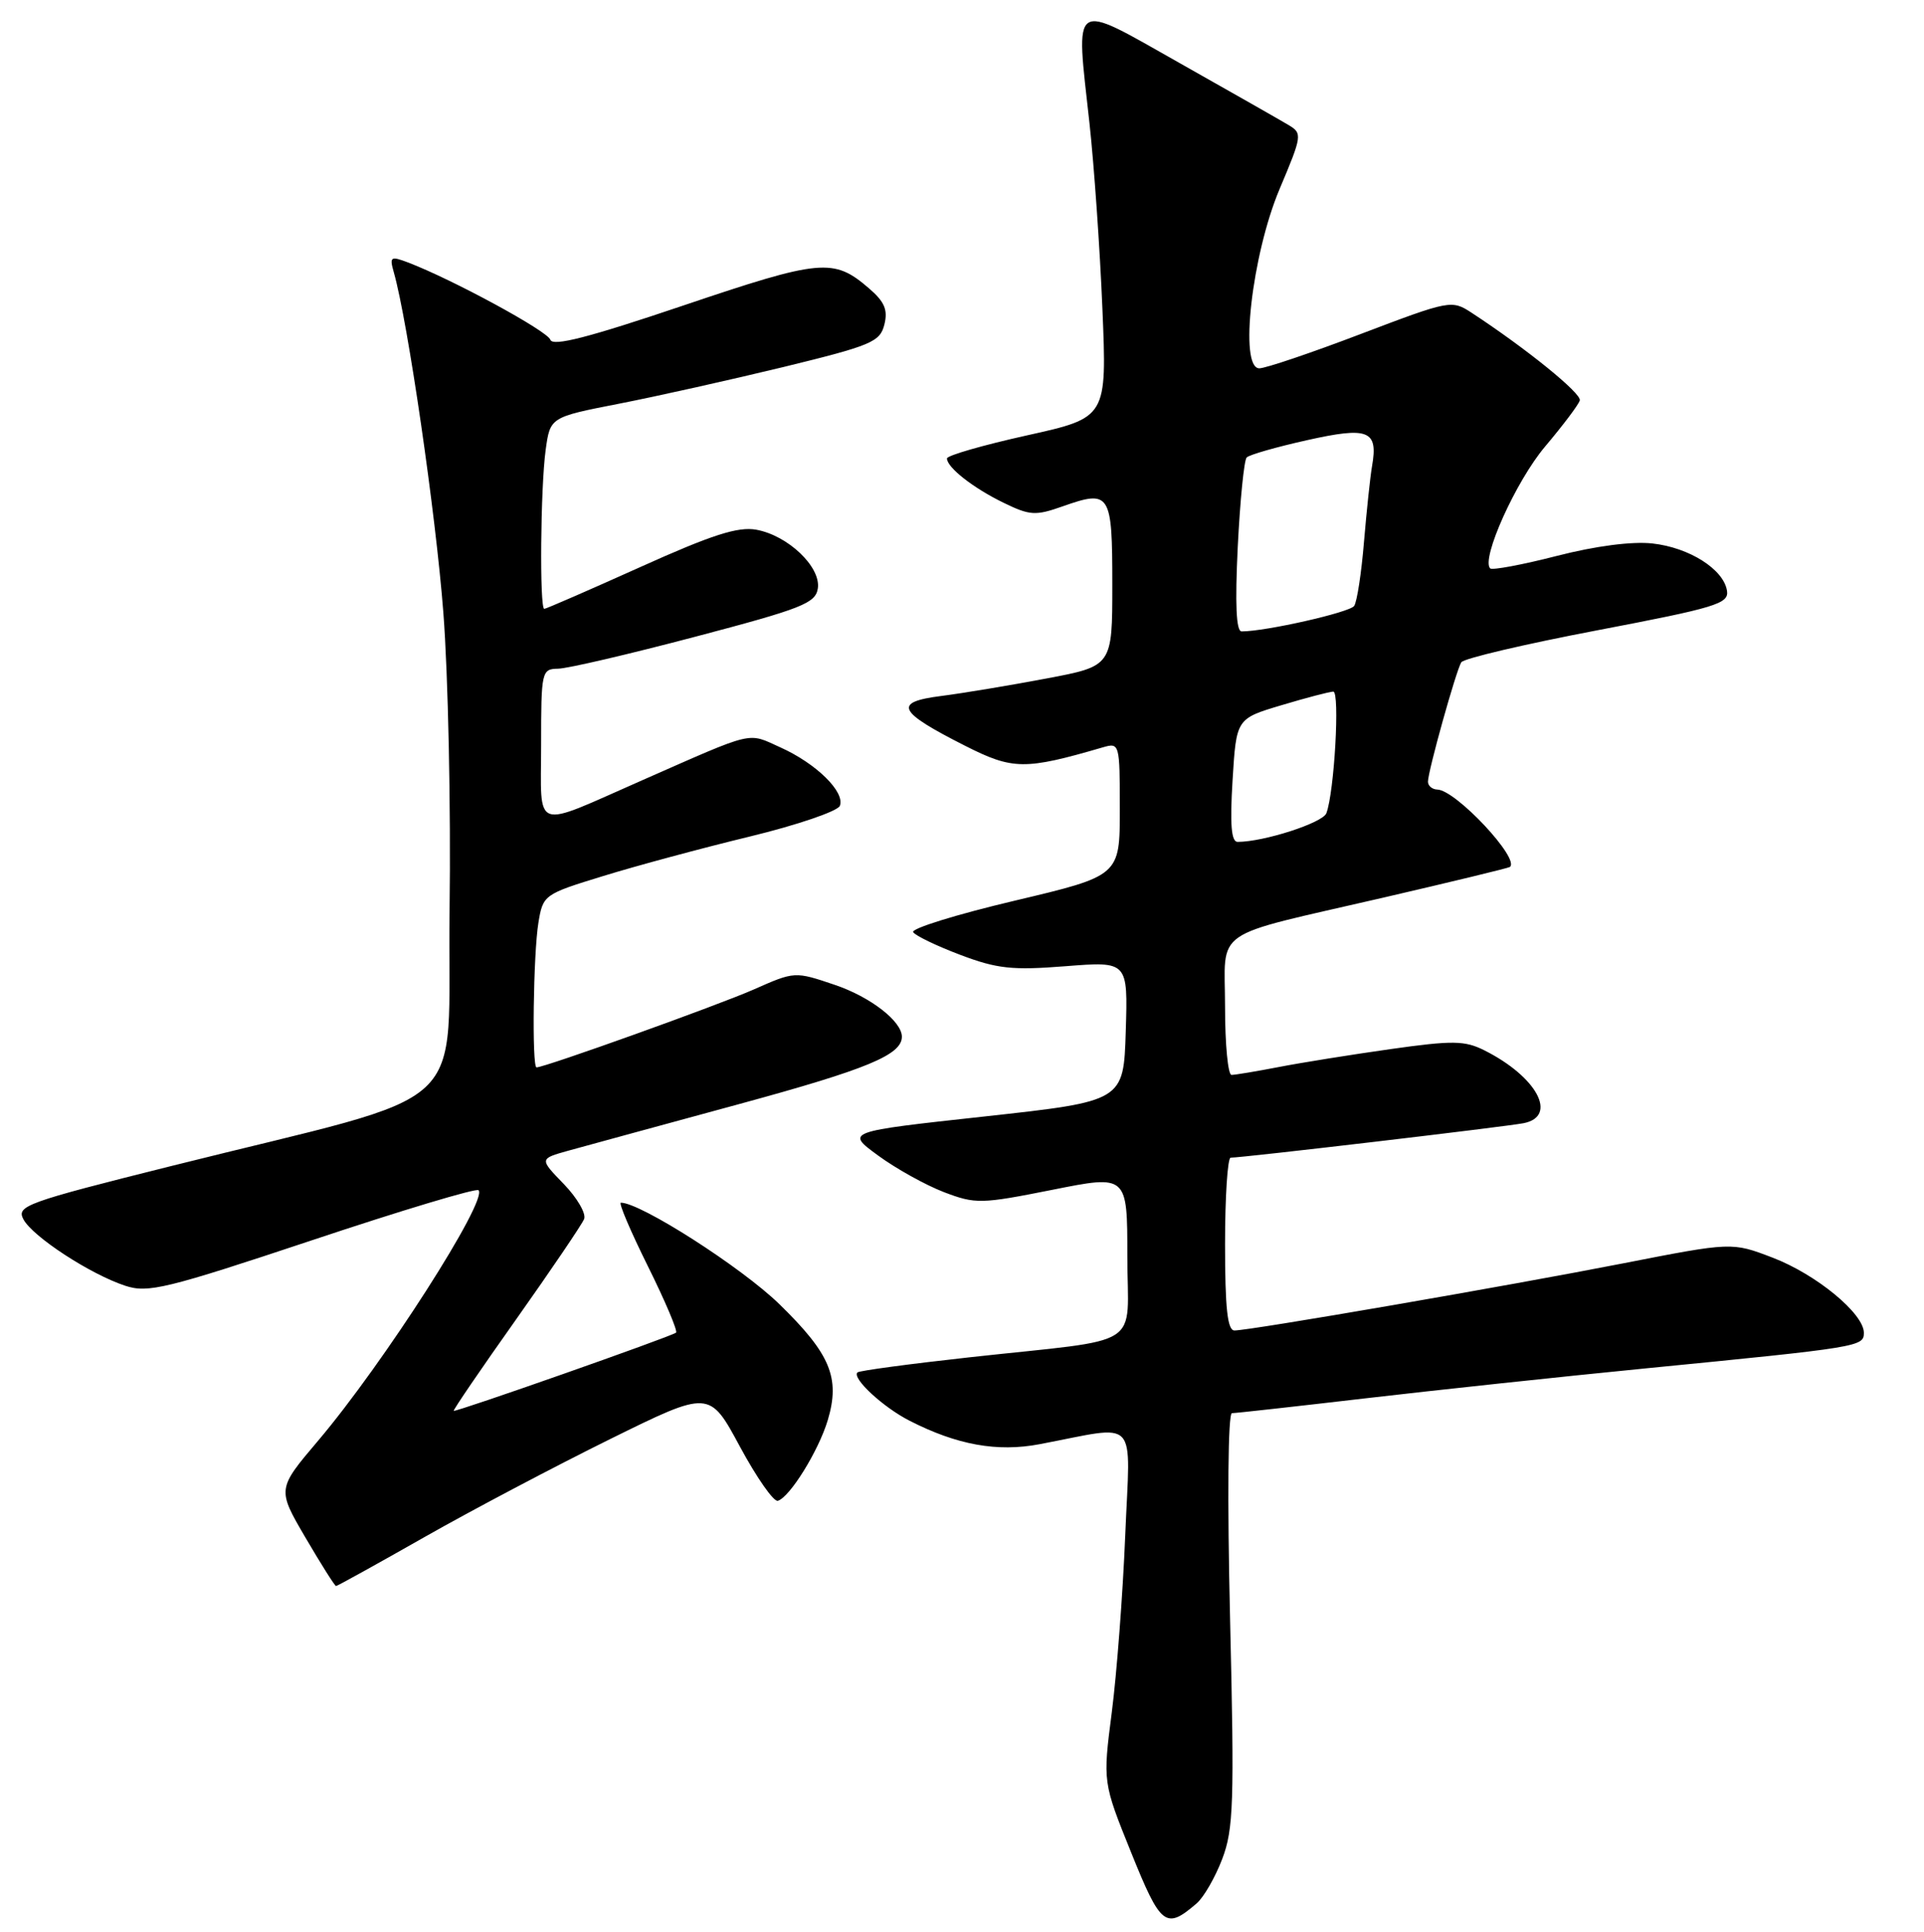 <?xml version="1.0" encoding="UTF-8" standalone="no"?>
<!DOCTYPE svg PUBLIC "-//W3C//DTD SVG 1.1//EN" "http://www.w3.org/Graphics/SVG/1.1/DTD/svg11.dtd" >
<svg xmlns="http://www.w3.org/2000/svg" xmlns:xlink="http://www.w3.org/1999/xlink" version="1.1" viewBox="0 0 256 257">
 <g >
 <path fill="currentColor"
d=" M 159.21 253.23 C 160.16 252.42 161.69 249.76 162.62 247.32 C 164.13 243.37 164.25 239.83 163.67 215.44 C 163.29 199.29 163.39 188.00 163.92 188.00 C 164.42 188.00 172.40 187.11 181.66 186.03 C 190.92 184.95 207.72 183.15 219.00 182.04 C 247.46 179.24 248.00 179.15 248.00 177.31 C 248.00 174.75 241.66 169.53 235.85 167.31 C 230.44 165.24 230.44 165.24 215.97 168.07 C 200.55 171.09 166.33 177.00 164.25 177.00 C 163.32 177.00 163.00 174.03 163.00 165.50 C 163.00 159.18 163.34 154.00 163.75 154.01 C 165.22 154.03 200.54 149.87 202.75 149.42 C 207.33 148.49 204.48 143.23 197.50 139.73 C 194.88 138.42 193.29 138.40 185.00 139.57 C 179.78 140.31 173.08 141.38 170.11 141.96 C 167.15 142.53 164.34 143.00 163.86 143.00 C 163.39 143.00 163.00 138.94 163.00 133.98 C 163.00 123.27 160.79 124.80 184.00 119.43 C 193.07 117.33 200.67 115.49 200.89 115.34 C 202.33 114.31 193.72 105.11 191.25 105.04 C 190.56 105.02 190.00 104.54 190.00 103.99 C 190.00 102.60 193.73 89.25 194.43 88.11 C 194.74 87.60 202.89 85.69 212.54 83.85 C 228.27 80.85 230.05 80.31 229.79 78.61 C 229.36 75.75 224.78 72.84 219.86 72.30 C 217.17 72.00 212.30 72.63 207.13 73.96 C 202.53 75.14 198.55 75.88 198.28 75.62 C 197.03 74.37 201.71 63.98 205.59 59.40 C 207.96 56.59 210.04 53.84 210.20 53.27 C 210.47 52.36 203.11 46.39 195.81 41.61 C 193.16 39.88 192.93 39.92 181.09 44.42 C 174.48 46.94 168.39 49.00 167.56 49.00 C 164.85 49.00 166.56 33.92 170.26 25.14 C 173.26 18.04 173.30 17.74 171.46 16.64 C 170.41 16.01 163.92 12.32 157.03 8.43 C 142.37 0.16 143.12 -0.33 144.96 16.38 C 145.57 21.94 146.35 33.04 146.68 41.03 C 147.29 55.56 147.29 55.56 136.65 57.92 C 130.79 59.22 126.00 60.60 126.00 60.99 C 126.00 62.19 129.50 64.93 133.54 66.89 C 137.03 68.59 137.78 68.64 141.40 67.36 C 147.73 65.13 148.00 65.56 148.00 77.77 C 148.00 88.61 148.00 88.61 139.25 90.26 C 134.44 91.17 128.13 92.22 125.24 92.59 C 118.79 93.41 119.39 94.65 128.44 99.23 C 134.77 102.43 136.37 102.45 146.75 99.42 C 148.96 98.78 149.00 98.91 149.00 107.64 C 149.00 116.51 149.00 116.51 134.98 119.83 C 127.28 121.65 121.21 123.53 121.50 124.01 C 121.80 124.48 124.62 125.84 127.77 127.03 C 132.68 128.89 134.69 129.10 141.79 128.54 C 150.08 127.89 150.08 127.89 149.79 137.19 C 149.50 146.50 149.50 146.50 131.00 148.53 C 112.50 150.55 112.50 150.55 116.83 153.72 C 119.21 155.47 123.15 157.65 125.58 158.59 C 129.81 160.20 130.50 160.18 140.01 158.29 C 150.00 156.29 150.00 156.29 150.00 167.10 C 150.00 179.66 152.63 177.97 129.00 180.57 C 121.03 181.45 114.32 182.35 114.09 182.58 C 113.32 183.34 117.48 187.20 121.01 189.00 C 127.32 192.23 132.69 193.20 138.32 192.13 C 151.72 189.60 150.38 188.18 149.72 204.24 C 149.40 212.08 148.59 222.68 147.93 227.80 C 146.73 237.10 146.73 237.10 150.51 246.46 C 154.46 256.25 155.11 256.75 159.21 253.23 Z  M 56.51 204.47 C 62.83 200.88 73.95 195.02 81.20 191.44 C 94.40 184.93 94.40 184.93 98.45 192.45 C 100.68 196.58 102.95 199.83 103.50 199.66 C 105.11 199.16 108.92 193.00 110.14 188.93 C 111.82 183.30 110.49 180.11 103.68 173.48 C 98.65 168.59 85.23 160.00 82.61 160.00 C 82.28 160.00 83.90 163.81 86.21 168.46 C 88.52 173.12 90.20 177.09 89.95 177.29 C 89.29 177.82 60.58 187.91 60.37 187.69 C 60.27 187.59 64.01 182.10 68.69 175.50 C 73.36 168.90 77.42 162.91 77.72 162.18 C 78.02 161.46 76.80 159.36 75.01 157.51 C 71.76 154.16 71.76 154.16 75.63 153.08 C 77.76 152.49 88.05 149.68 98.50 146.84 C 115.39 142.24 120.00 140.33 120.00 137.92 C 120.00 135.87 115.82 132.63 111.10 131.03 C 105.75 129.22 105.75 129.22 100.28 131.64 C 95.57 133.72 72.49 142.00 71.39 142.00 C 70.76 142.00 70.96 126.86 71.64 122.75 C 72.25 119.05 72.37 118.96 80.27 116.54 C 84.67 115.18 93.44 112.82 99.76 111.29 C 106.08 109.76 111.48 107.91 111.75 107.20 C 112.46 105.36 108.61 101.58 103.86 99.44 C 99.38 97.42 100.63 97.12 85.50 103.78 C 70.64 110.31 72.00 110.79 72.00 99.07 C 72.00 89.30 72.07 89.00 74.25 88.96 C 75.49 88.95 83.70 87.03 92.50 84.71 C 106.77 80.95 108.53 80.25 108.82 78.26 C 109.22 75.41 104.85 71.24 100.63 70.47 C 98.20 70.03 94.73 71.14 85.17 75.45 C 78.39 78.50 72.65 81.00 72.42 81.00 C 71.78 81.00 71.92 64.86 72.60 59.89 C 73.20 55.50 73.20 55.50 82.35 53.71 C 87.38 52.73 97.25 50.52 104.27 48.82 C 115.94 45.97 117.09 45.49 117.67 43.18 C 118.16 41.22 117.70 40.14 115.60 38.34 C 110.91 34.30 109.23 34.46 90.90 40.65 C 78.35 44.89 73.54 46.13 73.23 45.20 C 72.84 44.03 60.18 37.16 54.27 34.91 C 51.97 34.04 51.81 34.15 52.40 36.23 C 54.26 42.76 57.98 68.35 58.99 81.50 C 59.63 89.75 60.00 107.51 59.82 120.97 C 59.45 148.92 63.89 144.82 22.80 155.12 C 3.41 159.97 2.16 160.43 3.12 162.22 C 4.35 164.52 12.01 169.52 16.66 171.05 C 19.69 172.05 22.11 171.46 41.57 164.98 C 53.43 161.02 63.37 158.04 63.67 158.34 C 64.97 159.64 51.03 181.40 42.33 191.66 C 36.87 198.10 36.87 198.10 40.64 204.55 C 42.72 208.10 44.55 211.00 44.71 211.00 C 44.88 211.00 50.19 208.06 56.51 204.47 Z  M 164.00 103.81 C 164.50 95.61 164.50 95.61 170.50 93.82 C 173.80 92.83 176.90 92.02 177.40 92.01 C 178.30 92.00 177.54 105.42 176.48 108.19 C 175.99 109.47 168.17 112.00 164.67 112.00 C 163.83 112.00 163.64 109.70 164.00 103.81 Z  M 164.69 72.75 C 165.00 66.56 165.53 61.21 165.88 60.86 C 166.22 60.50 169.83 59.47 173.91 58.56 C 182.09 56.73 183.39 57.25 182.56 62.00 C 182.32 63.38 181.84 67.90 181.49 72.05 C 181.15 76.20 180.56 80.05 180.18 80.61 C 179.60 81.47 168.42 84.00 165.20 84.00 C 164.48 84.00 164.32 80.39 164.69 72.75 Z "/>
</g>
</svg>